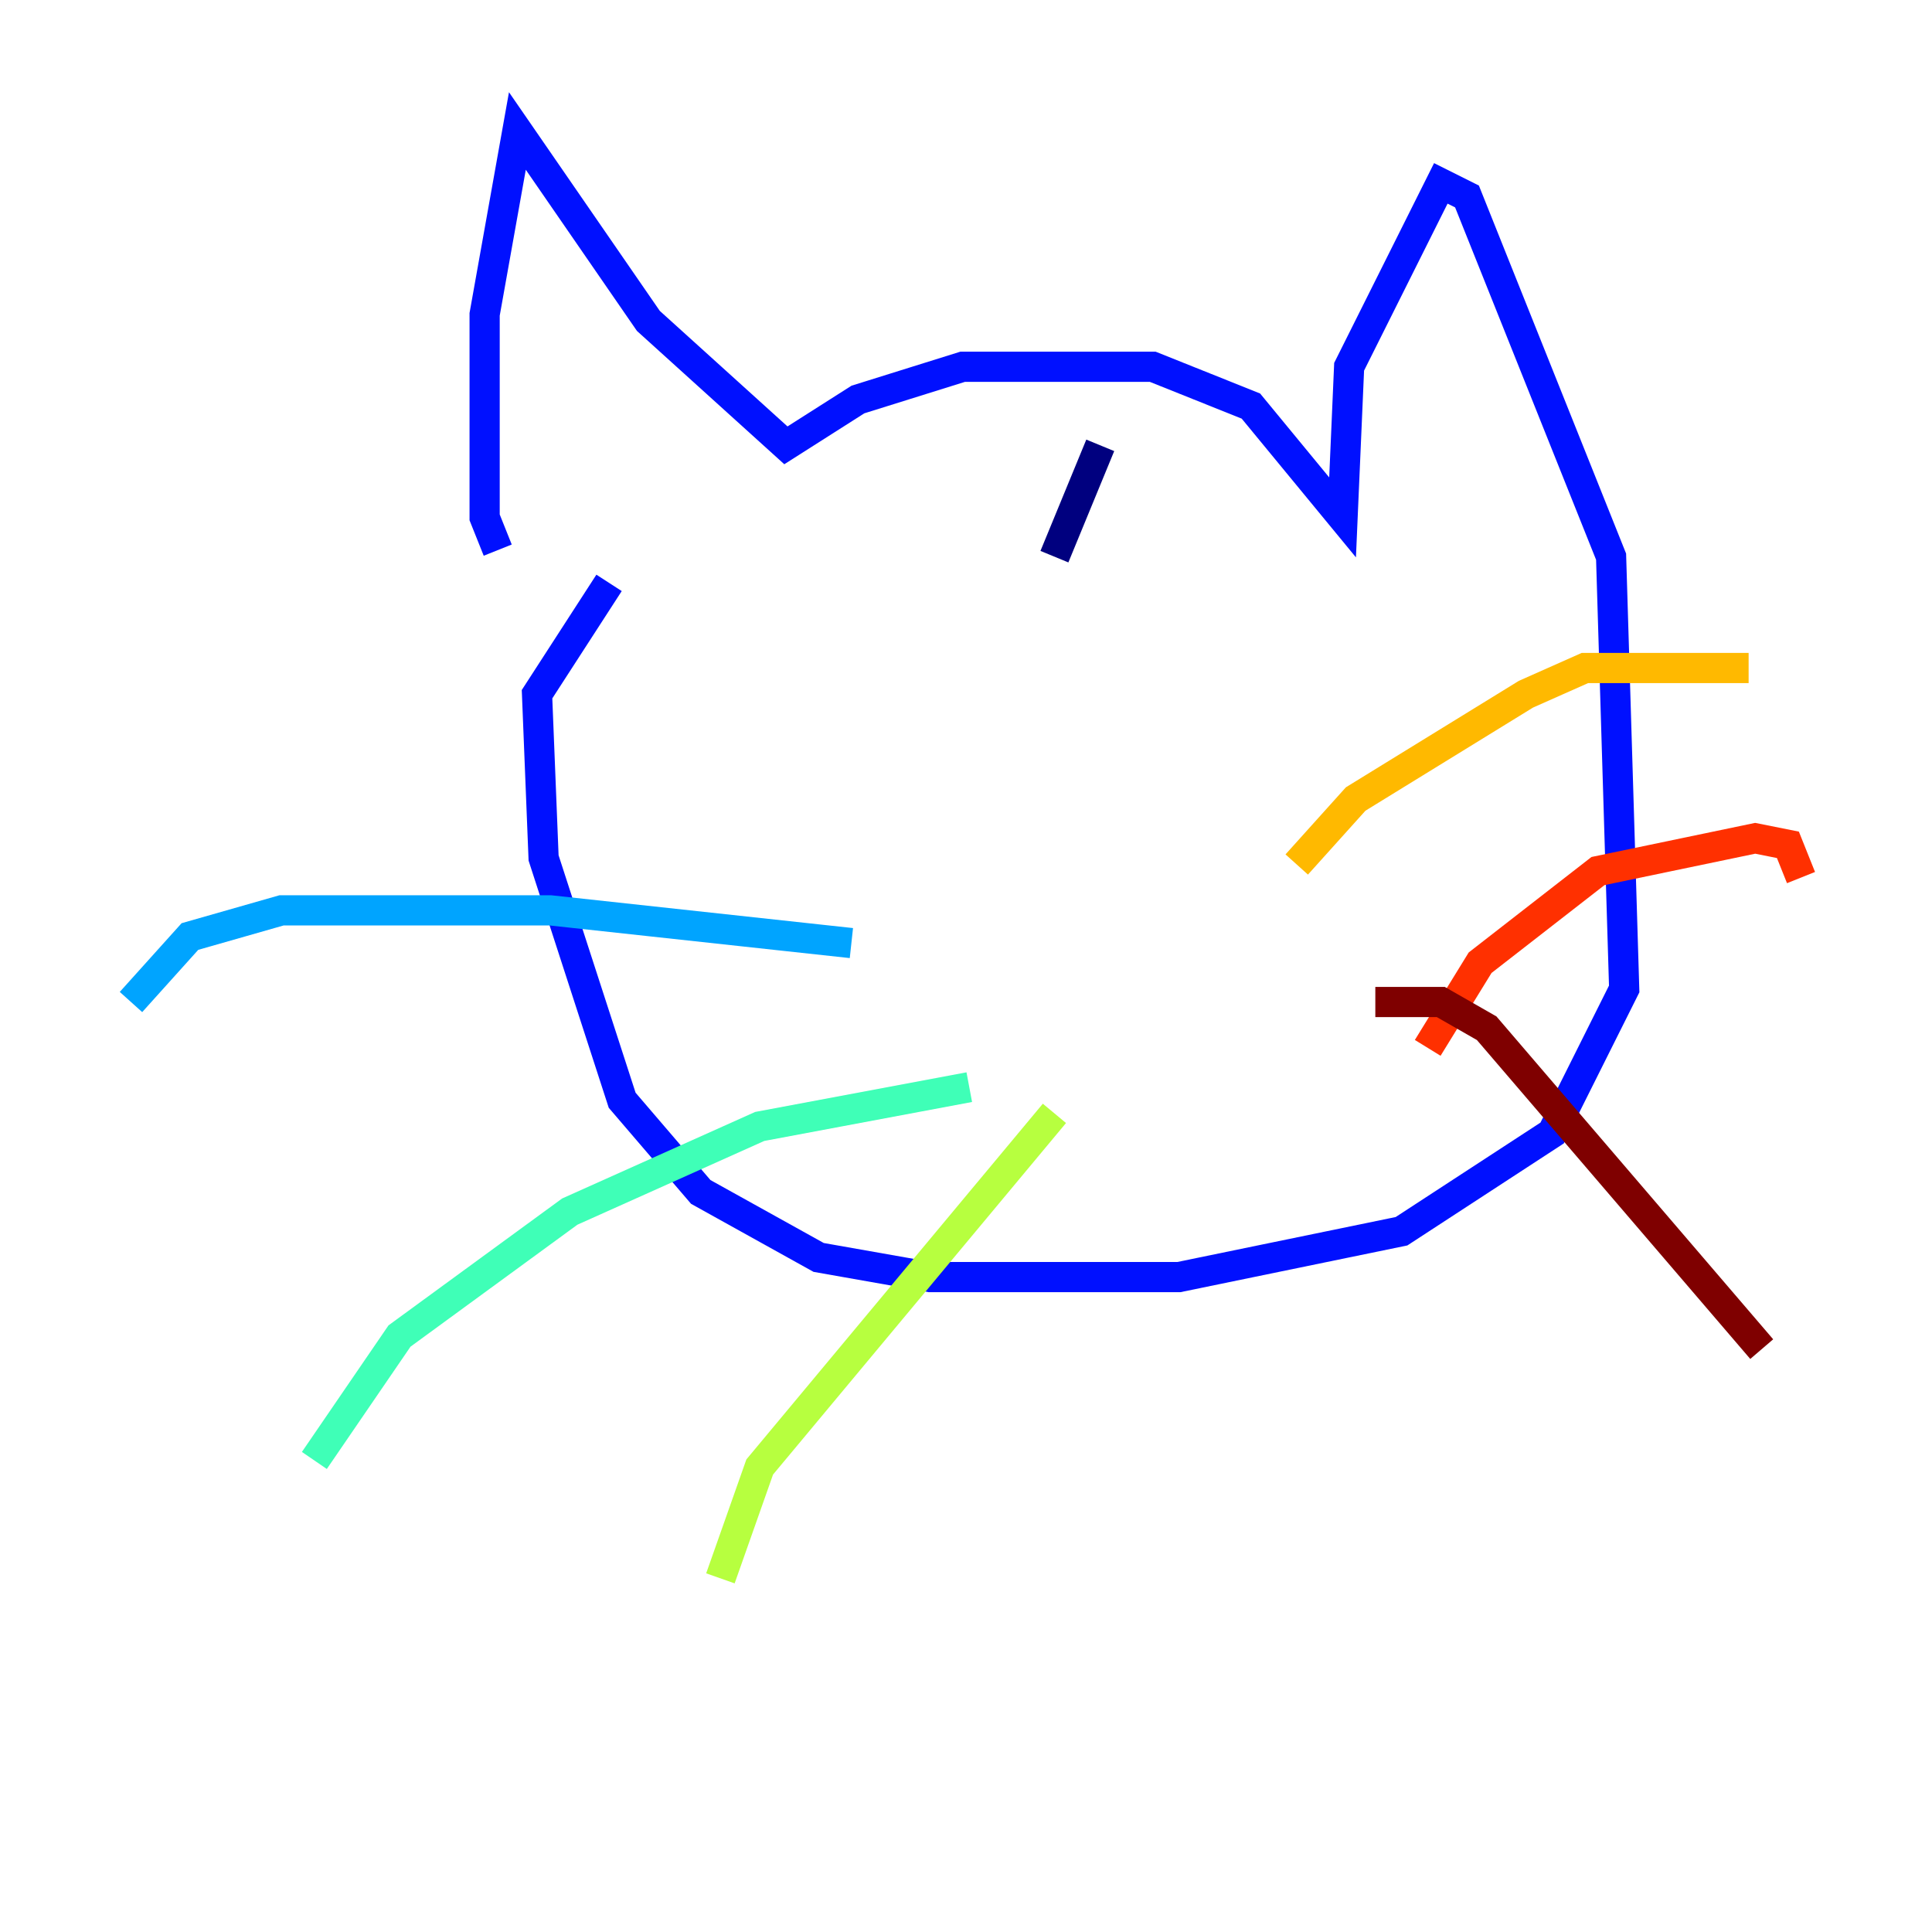 <?xml version="1.0" encoding="utf-8" ?>
<svg baseProfile="tiny" height="128" version="1.2" viewBox="0,0,128,128" width="128" xmlns="http://www.w3.org/2000/svg" xmlns:ev="http://www.w3.org/2001/xml-events" xmlns:xlink="http://www.w3.org/1999/xlink"><defs /><polyline fill="none" points="69.858,36.881 72.895,29.505" stroke="#00007f" stroke-width="2" /><polyline fill="none" points="32.976,36.447 32.108,34.278 32.108,20.827 34.278,8.678 42.956,21.261 52.068,29.505 56.841,26.468 63.783,24.298 76.366,24.298 82.875,26.902 88.949,34.278 89.383,24.298 95.458,12.149 97.193,13.017 106.739,36.881 107.607,65.519 102.834,75.064 92.854,81.573 78.102,84.61 61.614,84.61 54.237,83.308 46.427,78.969 41.22,72.895 36.014,56.841 35.58,45.993 40.352,38.617" stroke="#0010ff" stroke-width="2" /><polyline fill="none" points="56.407,62.481 36.447,60.312 18.658,60.312 12.583,62.047 8.678,66.386" stroke="#00a4ff" stroke-width="2" /><polyline fill="none" points="64.217,72.027 50.332,74.63 37.749,80.271 26.468,88.515 20.827,96.759" stroke="#3fffb7" stroke-width="2" /><polyline fill="none" points="69.858,73.763 50.332,97.193 47.729,104.57" stroke="#b7ff3f" stroke-width="2" /><polyline fill="none" points="85.912,57.275 89.817,52.936 101.098,45.993 105.003,44.258 115.851,44.258" stroke="#ffb900" stroke-width="2" /><polyline fill="none" points="94.59,69.424 98.061,63.783 105.871,57.709 116.285,55.539 118.454,55.973 119.322,58.142" stroke="#ff3000" stroke-width="2" /><polyline fill="none" points="91.119,66.386 95.458,66.386 98.495,68.122 116.719,89.383" stroke="#7f0000" stroke-width="2" /></svg>